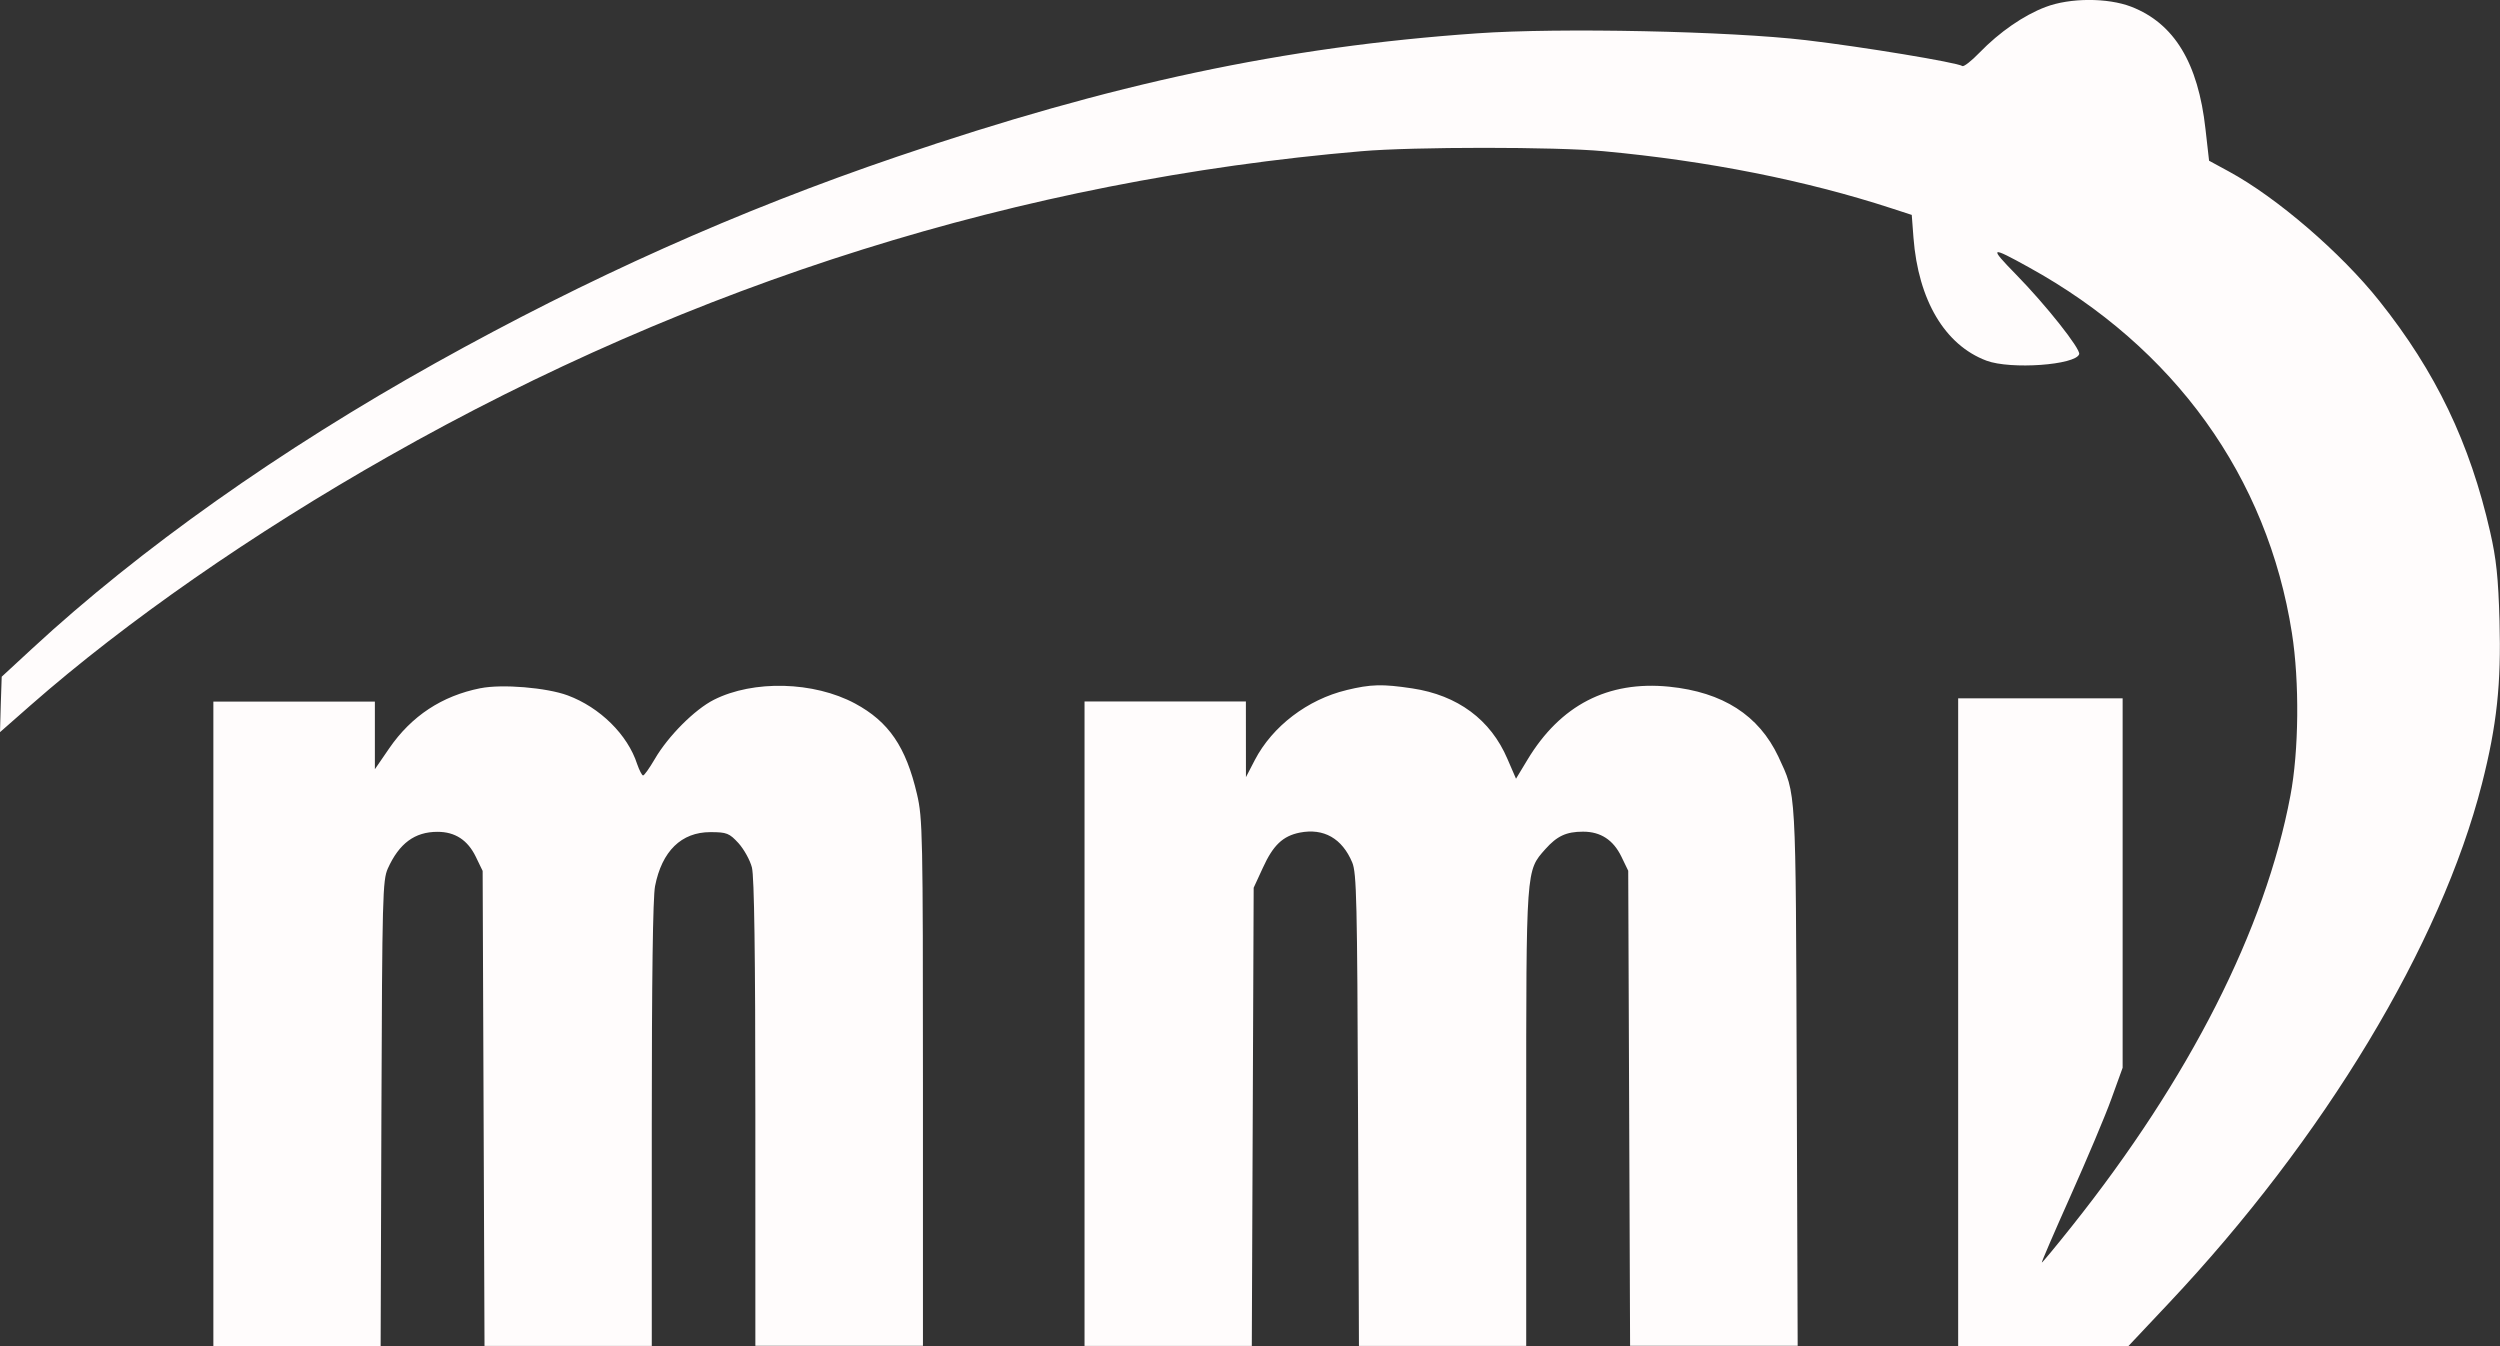 <?xml version="1.0" encoding="UTF-8" standalone="no"?>
<svg
   viewBox="0 0 16.052 8.644"
   width="16.052pt"
   height="8.644pt"
   version="1.1"
   id="svg1247"
   xmlns="http://www.w3.org/2000/svg"
   xmlns:svg="http://www.w3.org/2000/svg">
  <rect x="0" y="0" width="16.052" height="8.644" fill="#333333" stroke="none"/>
  <defs
     id="defs1251" />
  <path
     d="m 13.134,0.045 c -0.14,0.053 -0.296,0.161 -0.423,0.292 -0.052,0.054 -0.102,0.093 -0.111,0.087 -0.034,-0.023 -0.638,-0.123 -1.003,-0.166 C 11.106,0.2 10.01,0.177 9.485,0.214 8.247,0.3 7.14,0.536 5.76,1.006 4.737,1.354 3.779,1.783 2.798,2.33 1.8,2.887 0.898,3.525 0.207,4.164 l -0.196,0.181 -0.006,0.178 L 4.1348266e-7,4.701 0.198,4.527 C 0.809,3.991 1.622,3.425 2.495,2.93 4.456,1.817 6.56,1.157 8.741,0.971 c 0.335,-0.029 1.249,-0.029 1.555,-1.295e-4 0.669,0.062 1.298,0.187 1.85,0.367 l 0.129,0.042 0.011,0.146 c 0.031,0.402 0.202,0.69 0.469,0.79 0.155,0.058 0.573,0.028 0.595,-0.042 0.01,-0.033 -0.213,-0.315 -0.406,-0.512 -0.175,-0.179 -0.167,-0.184 0.082,-0.046 0.936,0.516 1.533,1.346 1.69,2.349 0.049,0.312 0.045,0.756 -0.01,1.045 -0.161,0.856 -0.646,1.813 -1.404,2.765 -0.101,0.127 -0.188,0.232 -0.192,0.232 -0.004,0 0.079,-0.192 0.184,-0.427 0.105,-0.235 0.224,-0.516 0.263,-0.625 l 0.072,-0.199 V 5.669 4.484 h -0.528 -0.528 v 2.08 2.08 h 0.546 0.546 l 0.259,-0.275 c 0.999,-1.06 1.749,-2.305 2.012,-3.336 0.096,-0.377 0.124,-0.641 0.113,-1.045 -0.008,-0.282 -0.021,-0.401 -0.06,-0.572 C 15.859,2.844 15.639,2.386 15.277,1.932 15.031,1.623 14.619,1.268 14.311,1.101 l -0.127,-0.069 -0.023,-0.203 c -0.047,-0.426 -0.201,-0.679 -0.477,-0.786 -0.151,-0.058 -0.393,-0.058 -0.55,0.002 M 3.084,4.419 c -0.246,0.049 -0.442,0.178 -0.585,0.386 L 2.407,4.939 V 4.722 4.505 H 1.888 1.37 v 2.069 2.069 h 0.537 0.537 l 0.005,-1.493 c 0.005,-1.4 0.008,-1.498 0.041,-1.573 0.073,-0.162 0.173,-0.236 0.319,-0.236 0.113,-1.71e-4 0.194,0.053 0.246,0.16 l 0.044,0.091 0.006,1.525 0.006,1.525 h 0.537 0.537 v -1.422 c 0,-0.933 0.007,-1.459 0.021,-1.53 0.044,-0.225 0.169,-0.347 0.355,-0.347 0.106,0 0.122,0.007 0.181,0.071 0.035,0.039 0.074,0.109 0.086,0.156 0.015,0.058 0.022,0.561 0.022,1.578 l 1.166e-4,1.493 h 0.538 0.538 v -1.689 c 0,-1.6 -0.002,-1.697 -0.038,-1.852 C 5.817,4.795 5.707,4.634 5.49,4.517 5.225,4.375 4.838,4.365 4.584,4.493 c -0.123,0.062 -0.294,0.233 -0.38,0.381 -0.034,0.058 -0.067,0.105 -0.075,0.105 -0.007,0 -0.024,-0.033 -0.038,-0.073 C 4.03,4.717 3.852,4.542 3.645,4.465 3.51,4.415 3.223,4.391 3.085,4.419 m 5.561,0.012 c -0.25,0.06 -0.476,0.232 -0.589,0.449 l -0.057,0.11 -1.96e-4,-0.243 -1.77e-4,-0.243 h -0.518 -0.518 v 2.069 2.069 h 0.537 0.537 l 0.006,-1.471 0.006,-1.471 0.059,-0.128 c 0.066,-0.145 0.128,-0.204 0.237,-0.226 0.154,-0.03 0.272,0.037 0.337,0.192 0.028,0.067 0.032,0.248 0.037,1.59 l 0.006,1.514 h 0.537 0.537 v -1.462 c 0,-1.614 -0.002,-1.587 0.123,-1.728 0.075,-0.084 0.134,-0.112 0.242,-0.112 0.113,-1.73e-4 0.194,0.053 0.246,0.16 l 0.044,0.091 0.006,1.525 0.006,1.525 h 0.538 0.538 l -0.006,-1.73 c -0.007,-1.885 -0.002,-1.801 -0.118,-2.053 C 11.293,4.593 11.063,4.444 10.717,4.409 10.324,4.37 10.019,4.527 9.807,4.879 l -0.073,0.121 -0.055,-0.127 c -0.108,-0.253 -0.32,-0.409 -0.611,-0.453 -0.193,-0.029 -0.265,-0.027 -0.423,0.011"
     stroke="none"
     fill="#fffcfc"
     fill-rule="evenodd"
     id="path12"
     style="stroke-width:0.021" />
</svg>
